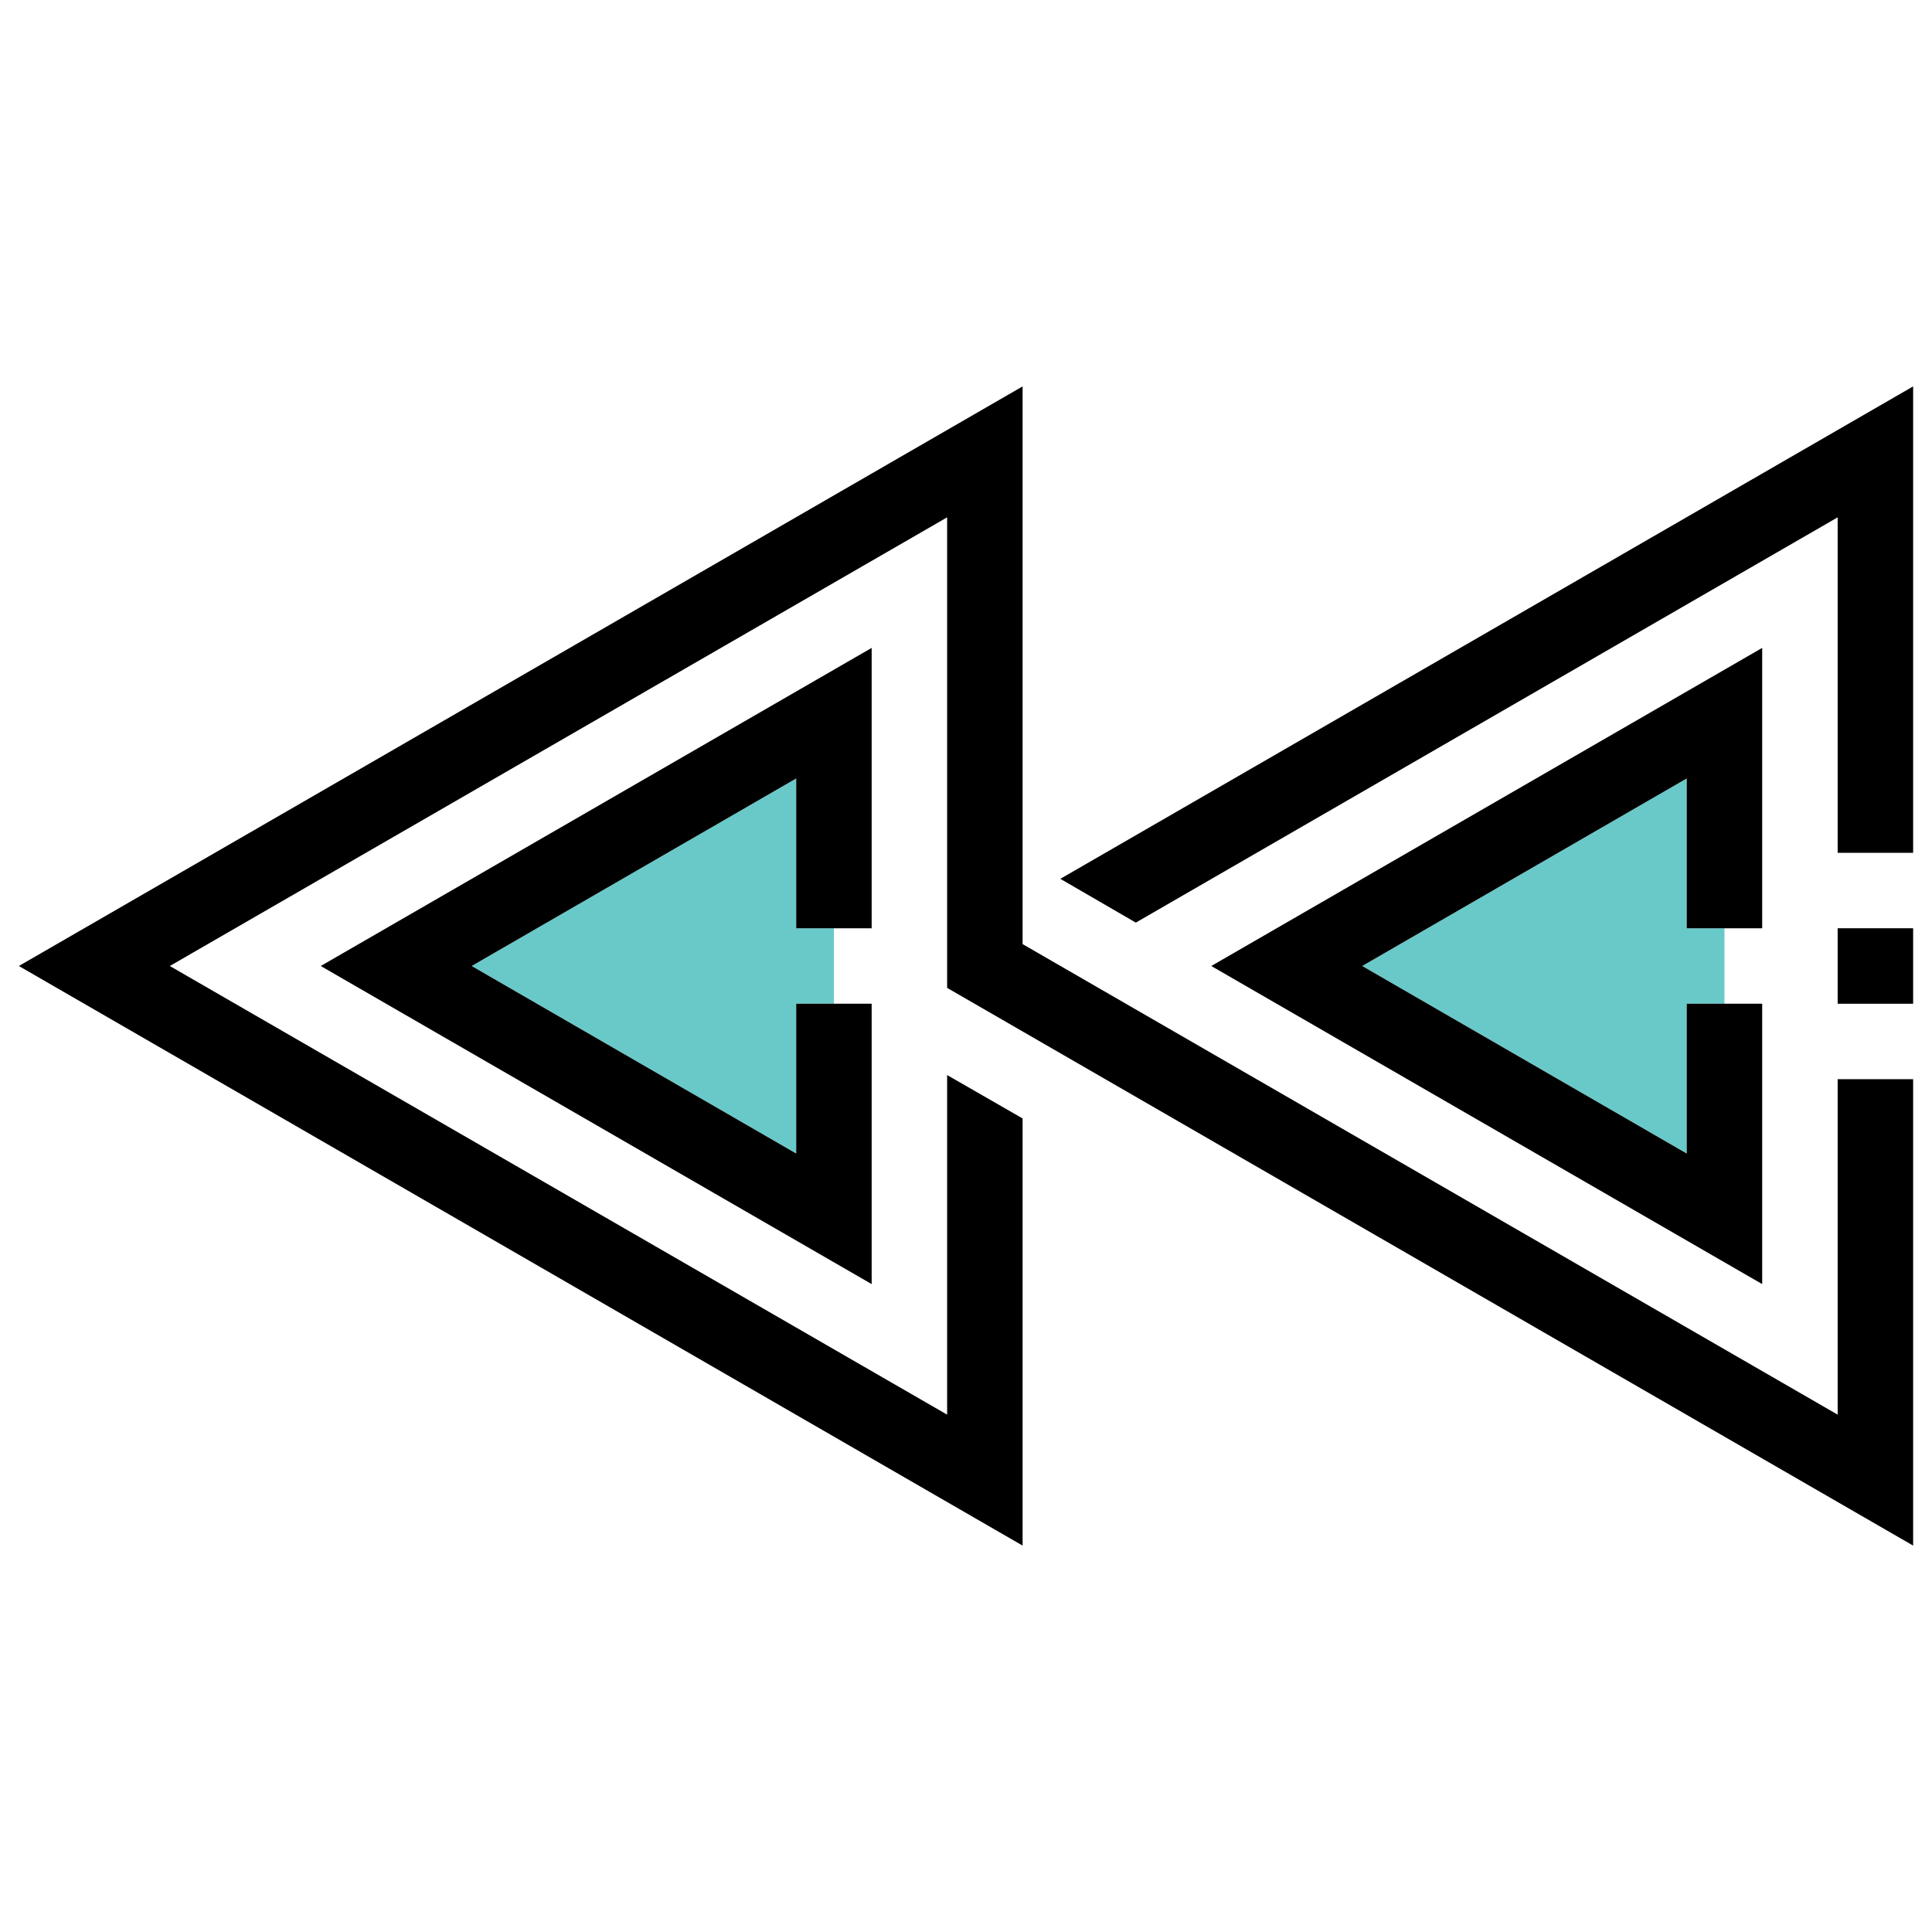 <?xml version="1.0" ?><svg id="Layer_1" style="enable-background:new 0 0 512 512;" version="1.1" viewBox="0 0 512 512" xml:space="preserve" xmlns="http://www.w3.org/2000/svg" xmlns:xlink="http://www.w3.org/1999/xlink"><style type="text/css">
	.st0{fill:#69C9C9;}
	.st1{fill:#000;}
</style><polygon class="st0" points="221,266 221,246 211,246 211,206.3 125,256 211,305.7 211,266 "/><polygon class="st0" points="457,266 457,246 447,246 447,206.3 361,256 447,305.7 447,266 "/><g><polygon class="st1" points="271,296.4 271,409.6 5,256 271,102.4 271,250.2 487,374.9 487,286 507,286 507,409.6 251,261.8    251,137.1 45,256 251,374.9 251,284.9  "/><rect class="st1" height="20" width="20" x="487" y="246"/><polygon class="st1" points="487,137.1 301,244.5 281,232.9 507,102.4 507,226 487,226  "/><polygon class="st1" points="467,266 467,340.3 321,256 467,171.7 467,246 447,246 447,206.3 361,256 447,305.7 447,266  "/><polygon class="st1" points="231,266 231,340.3 85,256 231,171.7 231,246 211,246 211,206.3 125,256 211,305.7 211,266  "/></g></svg>